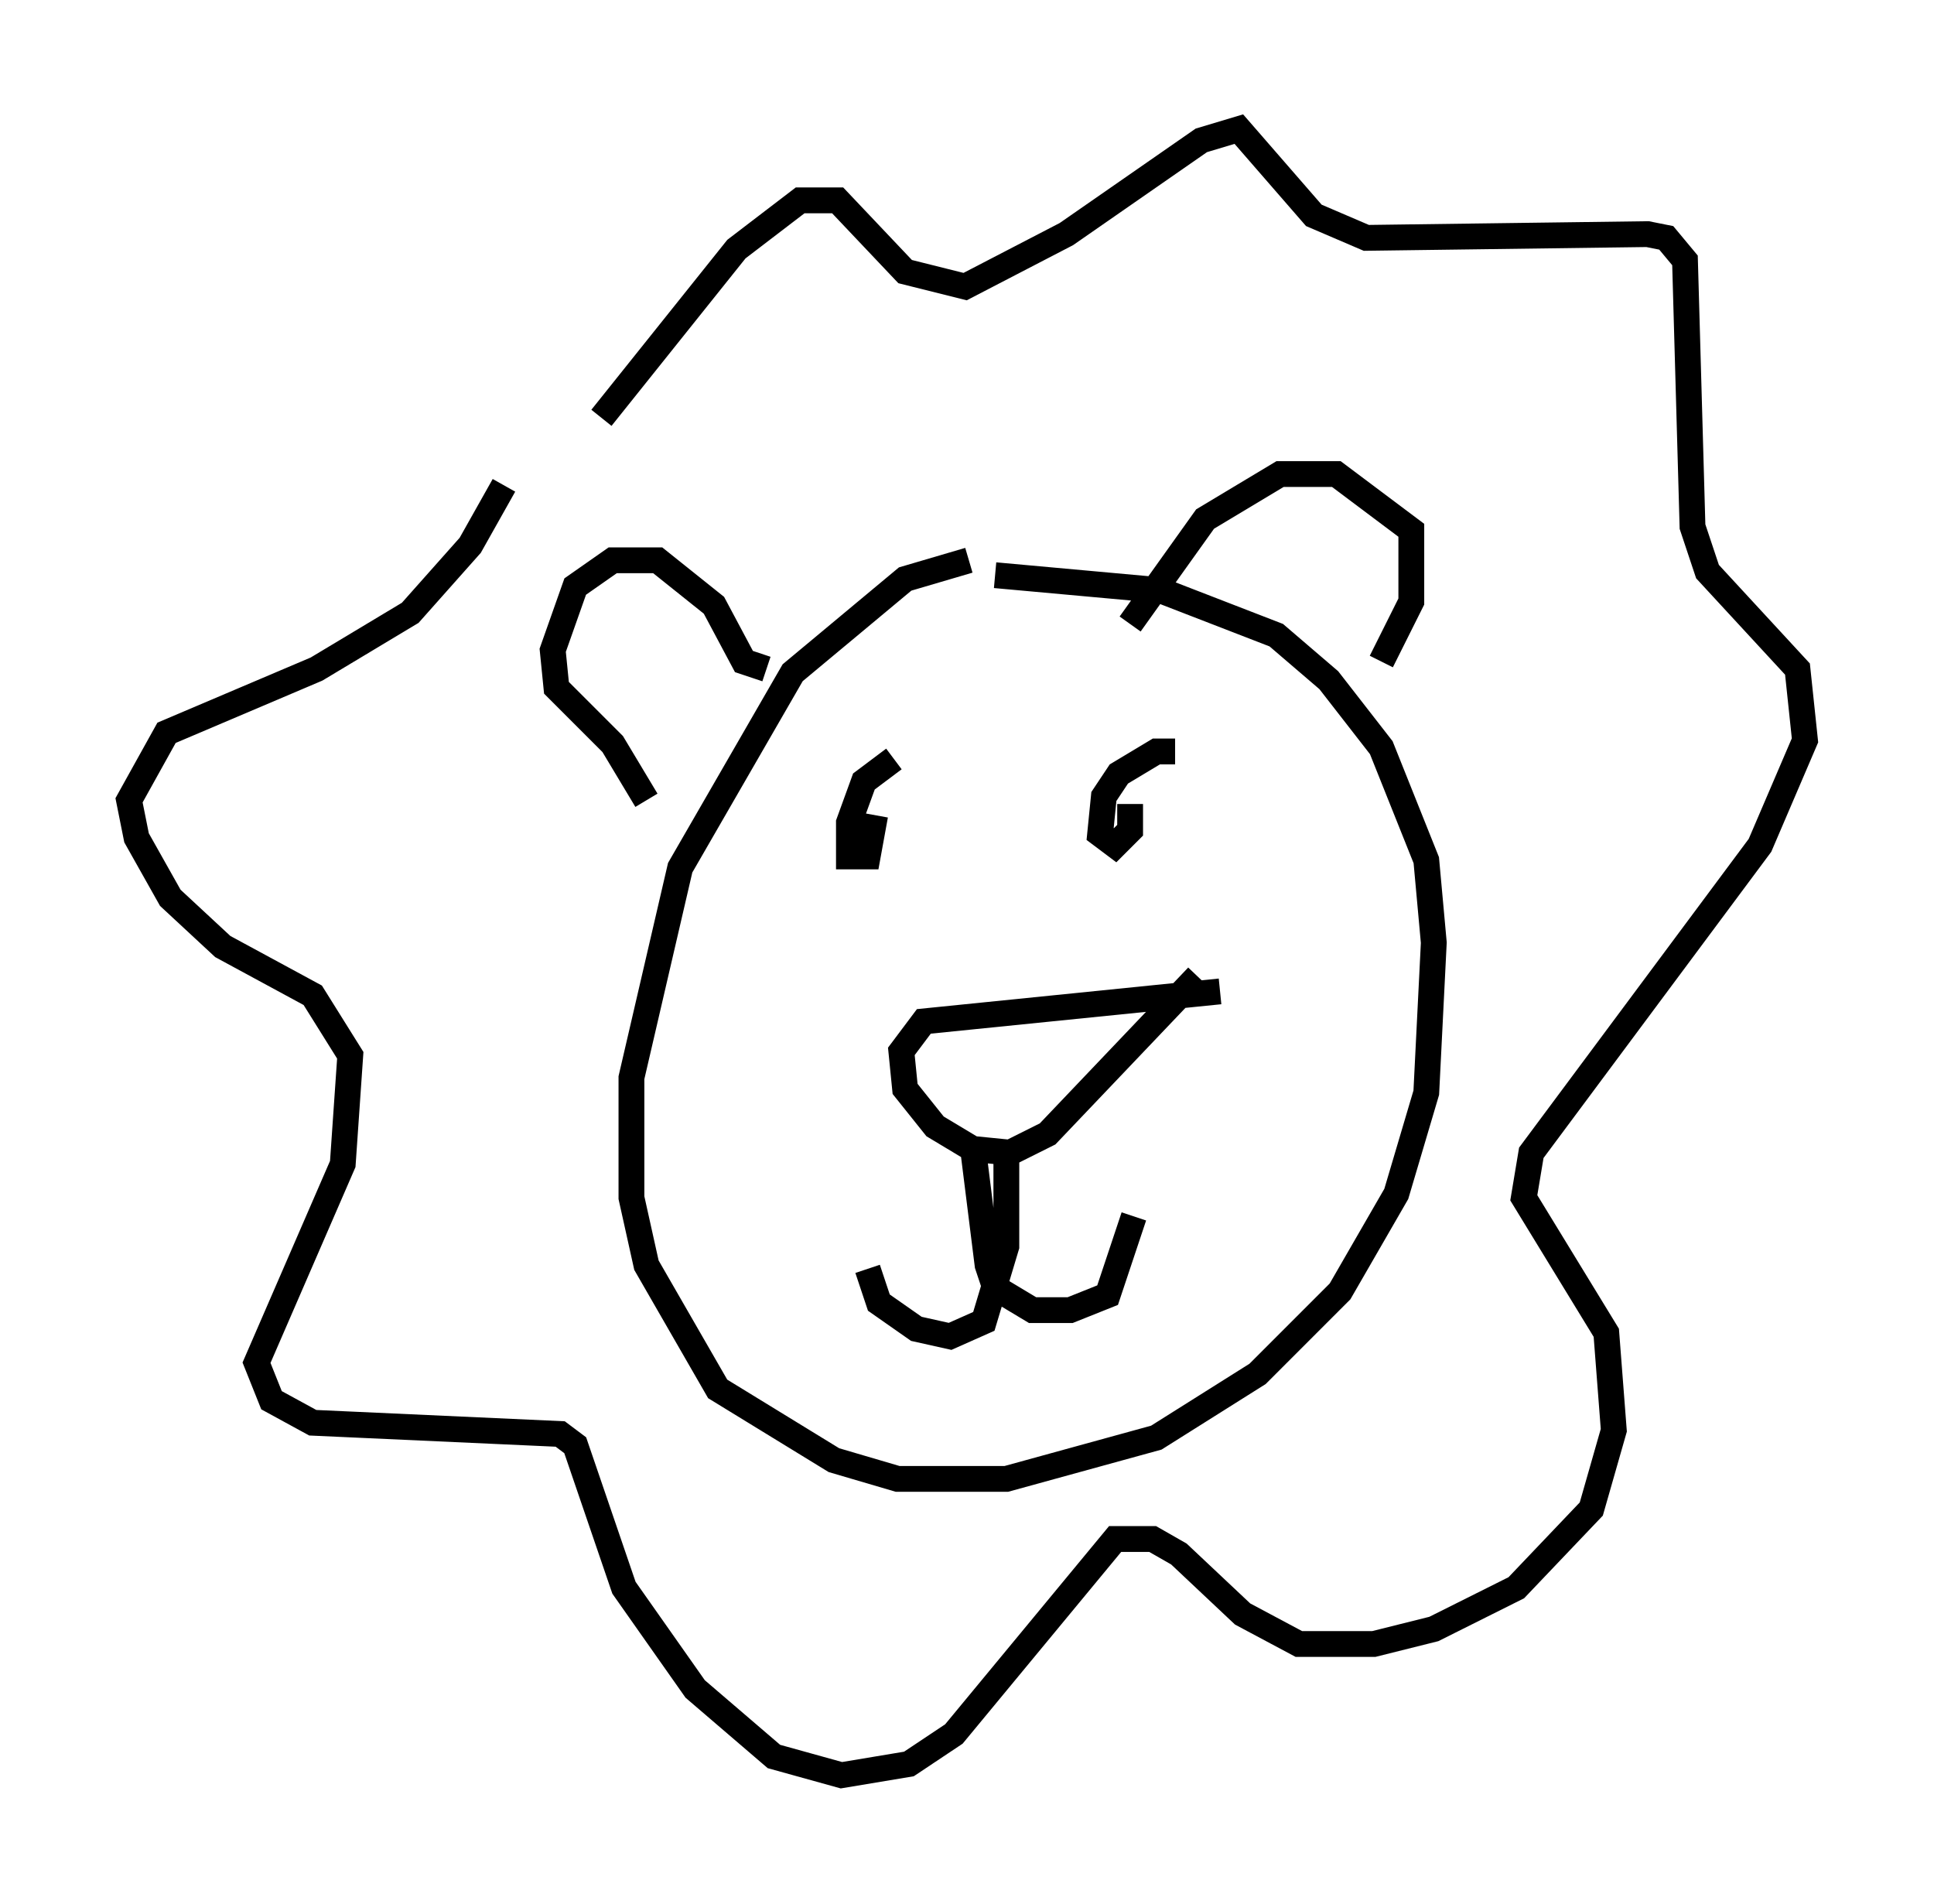 <?xml version="1.0" encoding="utf-8" ?>
<svg baseProfile="full" height="73.765" version="1.1" width="74.927" xmlns="http://www.w3.org/2000/svg" xmlns:ev="http://www.w3.org/2001/xml-events" xmlns:xlink="http://www.w3.org/1999/xlink"><defs /><rect fill="white" height="73.765" width="74.927" x="0" y="0" /><path d="M41.894, 21.704 m-4.358, 0.0 l-2.469, 0.726 -4.358, 3.631 l-4.358, 7.553 -1.888, 8.134 l0.0, 4.648 0.581, 2.615 l2.76, 4.793 4.503, 2.76 l2.469, 0.726 4.212, 0.0 l5.81, -1.598 3.922, -2.469 l3.196, -3.196 2.179, -3.777 l1.162, -3.922 0.291, -5.81 l-0.291, -3.196 -1.743, -4.358 l-2.034, -2.615 -2.034, -1.743 l-4.503, -1.743 -6.391, -0.581 m8.715, 16.123 l-11.475, 1.162 -0.872, 1.162 l0.145, 1.453 1.162, 1.453 l1.453, 0.872 1.453, 0.145 l1.453, -0.726 5.81, -6.101 m-7.408, 6.536 l0.0, 3.922 -0.872, 2.905 l-1.307, 0.581 -1.307, -0.291 l-1.453, -1.017 -0.436, -1.307 m4.067, -4.793 l0.581, 4.648 0.291, 0.872 l1.453, 0.872 1.453, 0.0 l1.453, -0.581 1.017, -3.05 m-9.296, -17.721 l-1.162, 0.872 -0.581, 1.598 l0.0, 1.307 0.726, 0.0 l0.291, -1.598 m11.62, -2.469 l-0.726, 0.0 -1.453, 0.872 l-0.581, 0.872 -0.145, 1.453 l0.581, 0.436 0.581, -0.581 l0.0, -1.017 m0.0, -6.972 l2.905, -4.067 2.905, -1.743 l2.179, 0.0 2.905, 2.179 l0.0, 2.76 -1.162, 2.324 m-23.821, 0.291 l-0.872, -0.291 -1.162, -2.179 l-2.179, -1.743 -1.743, 0.0 l-1.453, 1.017 -0.872, 2.469 l0.145, 1.453 2.179, 2.179 l1.307, 2.179 m-1.743, -14.816 l5.229, -6.536 2.469, -1.888 l1.453, 0.0 2.615, 2.76 l2.324, 0.581 3.922, -2.034 l5.229, -3.631 1.453, -0.436 l2.905, 3.341 2.034, 0.872 l10.894, -0.145 0.726, 0.145 l0.726, 0.872 0.291, 10.313 l0.581, 1.743 3.486, 3.777 l0.291, 2.76 -1.743, 4.067 l-8.86, 11.911 -0.291, 1.743 l3.196, 5.229 0.291, 3.777 l-0.872, 3.05 -2.905, 3.05 l-3.196, 1.598 -2.324, 0.581 l-2.905, 0.0 -2.179, -1.162 l-2.469, -2.324 -1.017, -0.581 l-1.453, 0.0 -6.246, 7.553 l-1.743, 1.162 -2.615, 0.436 l-2.615, -0.726 -3.05, -2.615 l-2.76, -3.922 -1.888, -5.52 l-0.581, -0.436 -9.587, -0.436 l-1.598, -0.872 -0.581, -1.453 l3.341, -7.698 0.291, -4.212 l-1.453, -2.324 -3.486, -1.888 l-2.034, -1.888 -1.307, -2.324 l-0.291, -1.453 1.453, -2.615 l5.81, -2.469 3.631, -2.179 l2.324, -2.615 1.307, -2.324 " fill="none" stroke="black" stroke-width="1" /></svg>